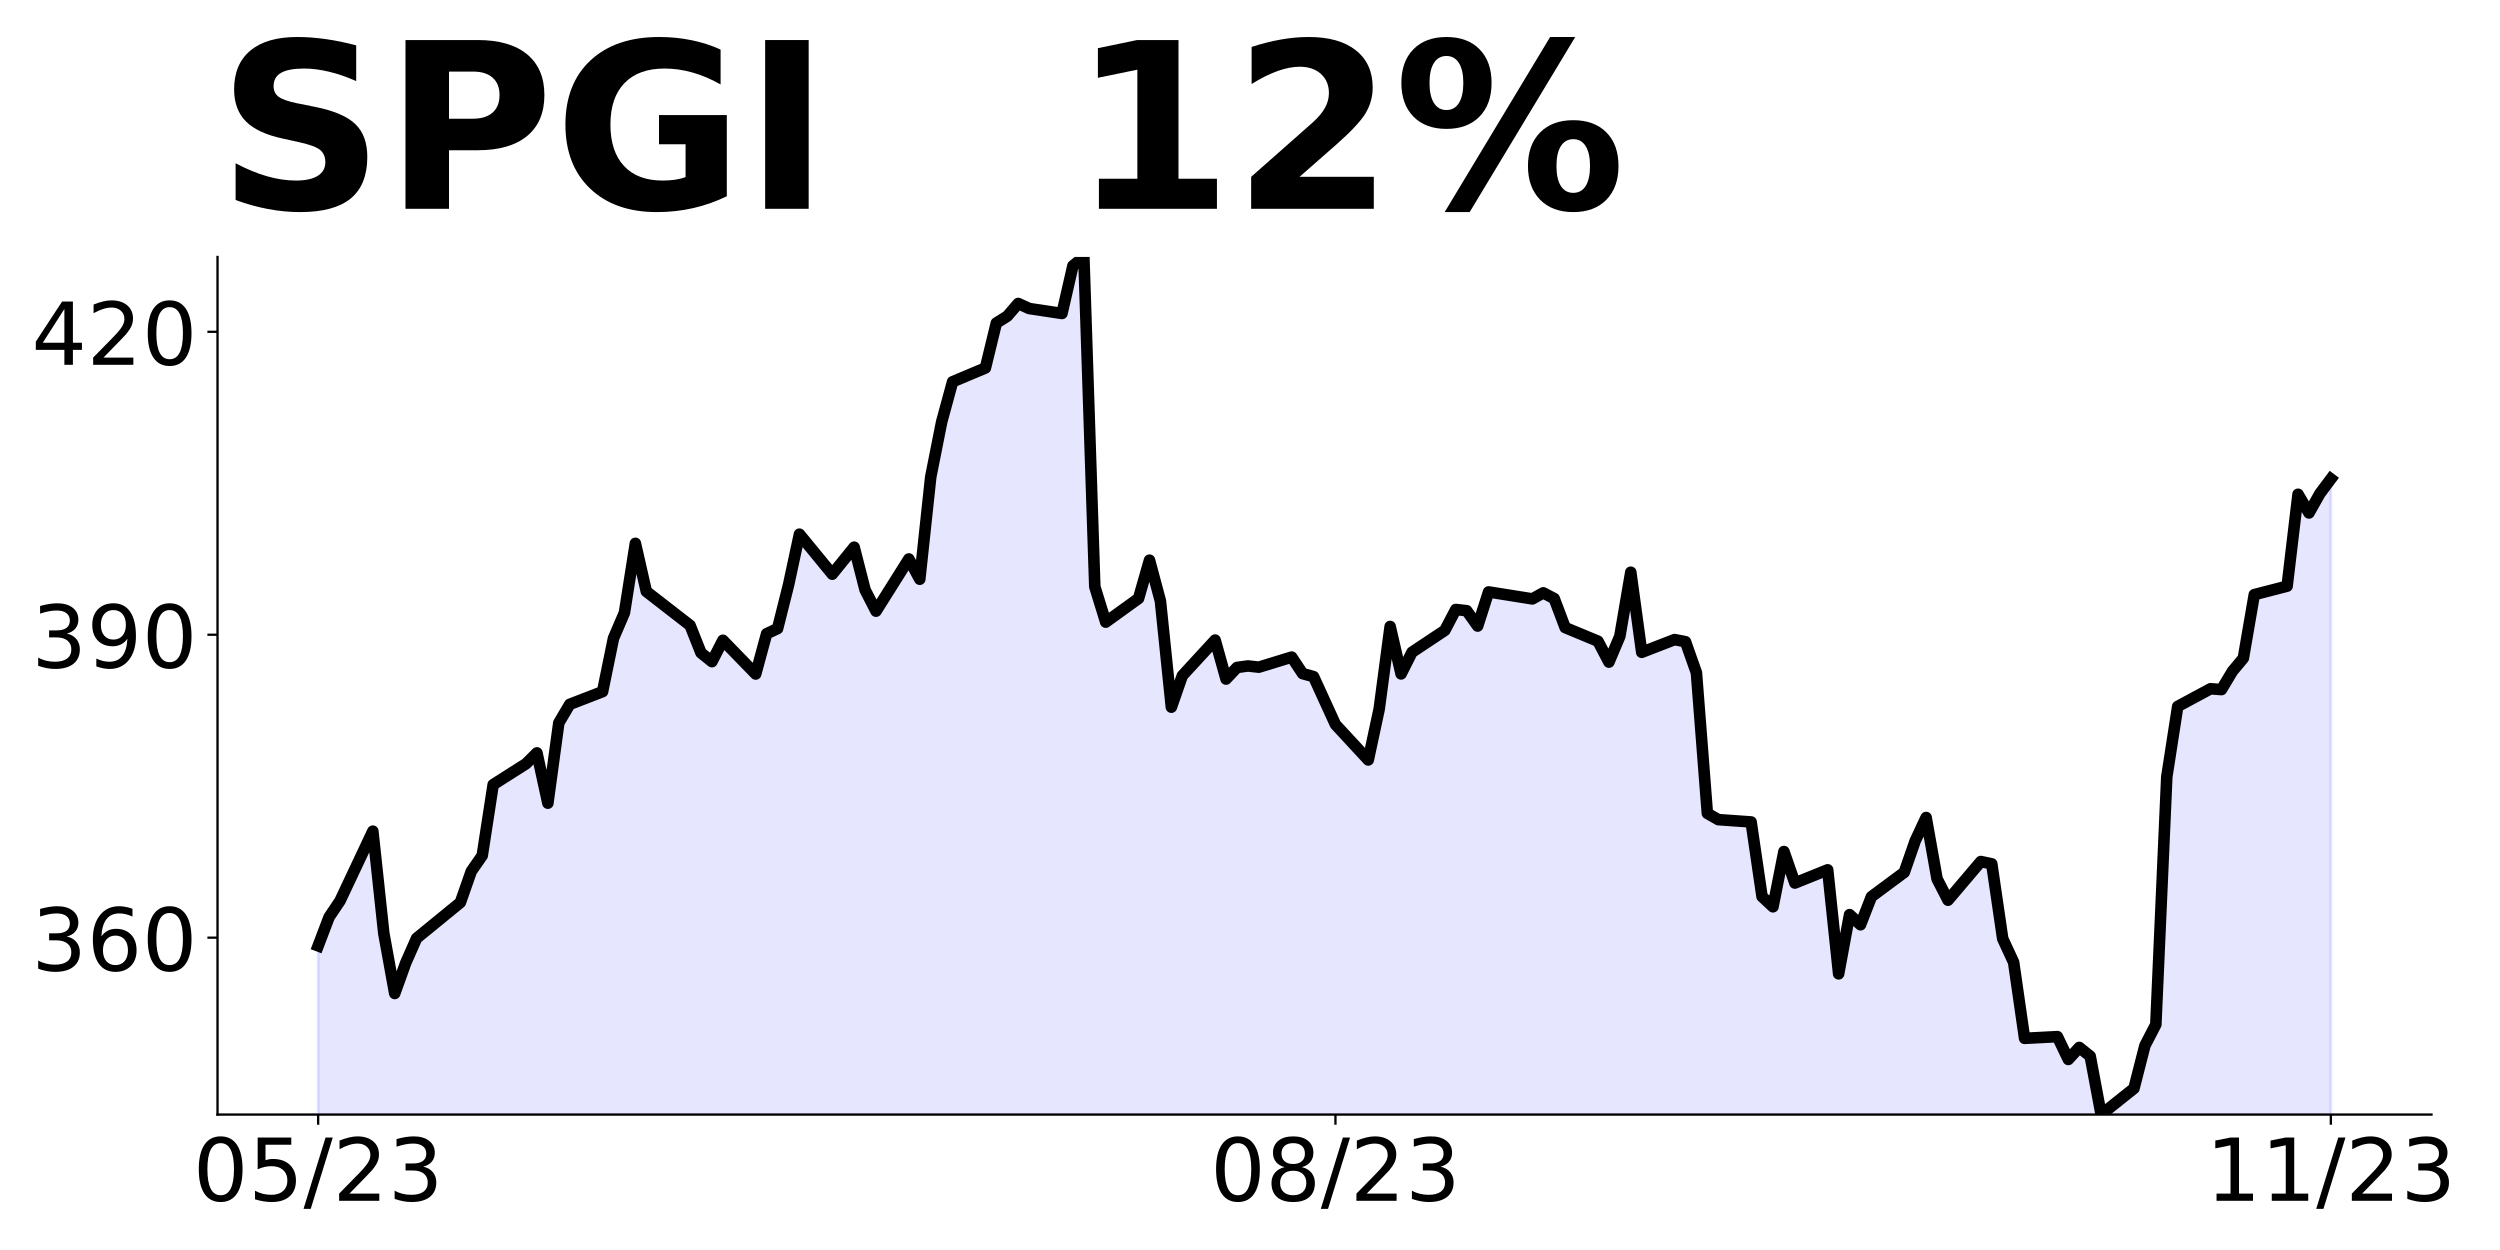 <?xml version="1.0" encoding="utf-8" standalone="no"?>
<!DOCTYPE svg PUBLIC "-//W3C//DTD SVG 1.1//EN"
  "http://www.w3.org/Graphics/SVG/1.1/DTD/svg11.dtd">
<!-- Created with matplotlib (https://matplotlib.org/) -->
<svg height="432pt" version="1.1" viewBox="0 0 864 432" width="864pt" xmlns="http://www.w3.org/2000/svg" xmlns:xlink="http://www.w3.org/1999/xlink">
 <defs>
  <style type="text/css">
*{stroke-linecap:butt;stroke-linejoin:round;}
  </style>
 </defs>
 <g id="figure_1">
  <g id="patch_1">
   <path d="M 0 432 
L 864 432 
L 864 0 
L 0 0 
z
" style="fill:none;"/>
  </g>
  <g id="axes_1">
   <g id="patch_2">
    <path d="M 75.175 385.2 
L 840.324 385.2 
L 840.324 88.8 
L 75.175 88.8 
z
" style="fill:none;"/>
   </g>
   <g id="PolyCollection_1">
    <path clip-path="url(#pbf0323eef5)" d="M 109.954 1580.38 
L 109.954 326.883 
L 113.735 316.951 
L 117.515 311.325 
L 128.856 287.258 
L 132.637 322.542 
L 136.417 343.344 
L 140.198 332.83 
L 143.978 324.265 
L 159.099 311.905 
L 162.88 301.112 
L 166.66 295.68 
L 170.441 271.17 
L 181.782 263.963 
L 185.562 260.202 
L 189.342 277.576 
L 193.123 249.827 
L 196.903 243.421 
L 208.244 239.034 
L 212.025 220.581 
L 215.805 211.772 
L 219.586 187.784 
L 223.366 204.391 
L 238.487 216.125 
L 242.268 225.63 
L 246.048 228.658 
L 249.829 221.277 
L 261.17 232.941 
L 264.95 219.014 
L 268.73 217.239 
L 272.511 202.198 
L 276.291 184.615 
L 287.632 198.438 
L 295.193 189.107 
L 298.973 203.869 
L 302.754 211.215 
L 314.095 193.18 
L 317.875 200.178 
L 321.656 164.874 
L 325.436 145.83 
L 329.217 131.938 
L 340.558 127.168 
L 344.338 111.64 
L 348.118 109.272 
L 351.899 104.885 
L 355.679 106.626 
L 367.02 108.332 
L 370.801 91.864 
L 374.581 88.8 
L 378.361 202.755 
L 382.142 215.01 
L 393.483 206.828 
L 397.263 193.598 
L 401.044 207.734 
L 404.824 244.396 
L 408.604 233.533 
L 419.946 221.208 
L 423.726 234.682 
L 427.506 230.678 
L 431.287 230.156 
L 435.067 230.573 
L 446.408 227.092 
L 450.189 232.802 
L 453.969 233.846 
L 457.749 242.098 
L 461.53 250.384 
L 472.871 262.64 
L 476.651 245.022 
L 480.432 216.507 
L 484.212 232.906 
L 487.992 225.403 
L 499.334 217.865 
L 503.114 210.641 
L 506.894 211.06 
L 510.675 216.365 
L 514.455 204.569 
L 529.577 206.977 
L 533.357 204.883 
L 537.137 206.872 
L 540.918 216.888 
L 552.259 221.599 
L 556.039 228.823 
L 559.82 219.889 
L 563.6 197.764 
L 567.38 225.438 
L 578.722 221.041 
L 582.502 221.774 
L 586.282 232.487 
L 590.063 281.1 
L 593.843 283.264 
L 605.184 284.066 
L 608.965 309.856 
L 612.745 313.38 
L 616.525 294.291 
L 620.306 305.179 
L 631.647 300.608 
L 635.427 336.552 
L 639.208 316.102 
L 642.988 319.592 
L 646.768 309.891 
L 658.11 301.48 
L 661.89 290.627 
L 665.67 282.531 
L 669.451 303.749 
L 673.231 311.112 
L 684.572 297.746 
L 688.353 298.549 
L 692.133 324.408 
L 695.913 332.574 
L 699.694 358.852 
L 711.035 358.259 
L 714.815 366.146 
L 718.596 361.993 
L 722.376 365.029 
L 726.156 385.2 
L 737.498 376.161 
L 741.278 361.365 
L 745.058 354.071 
L 748.839 268.502 
L 752.619 244.143 
L 763.96 238.036 
L 767.741 238.315 
L 771.521 231.999 
L 775.301 227.462 
L 779.082 205.511 
L 790.423 202.58 
L 794.203 170.823 
L 797.984 177.279 
L 801.764 170.579 
L 805.544 165.518 
L 805.544 1580.38 
L 805.544 1580.38 
L 801.764 1580.38 
L 797.984 1580.38 
L 794.203 1580.38 
L 790.423 1580.38 
L 779.082 1580.38 
L 775.301 1580.38 
L 771.521 1580.38 
L 767.741 1580.38 
L 763.96 1580.38 
L 752.619 1580.38 
L 748.839 1580.38 
L 745.058 1580.38 
L 741.278 1580.38 
L 737.498 1580.38 
L 726.156 1580.38 
L 722.376 1580.38 
L 718.596 1580.38 
L 714.815 1580.38 
L 711.035 1580.38 
L 699.694 1580.38 
L 695.913 1580.38 
L 692.133 1580.38 
L 688.353 1580.38 
L 684.572 1580.38 
L 673.231 1580.38 
L 669.451 1580.38 
L 665.67 1580.38 
L 661.89 1580.38 
L 658.11 1580.38 
L 646.768 1580.38 
L 642.988 1580.38 
L 639.208 1580.38 
L 635.427 1580.38 
L 631.647 1580.38 
L 620.306 1580.38 
L 616.525 1580.38 
L 612.745 1580.38 
L 608.965 1580.38 
L 605.184 1580.38 
L 593.843 1580.38 
L 590.063 1580.38 
L 586.282 1580.38 
L 582.502 1580.38 
L 578.722 1580.38 
L 567.38 1580.38 
L 563.6 1580.38 
L 559.82 1580.38 
L 556.039 1580.38 
L 552.259 1580.38 
L 540.918 1580.38 
L 537.137 1580.38 
L 533.357 1580.38 
L 529.577 1580.38 
L 514.455 1580.38 
L 510.675 1580.38 
L 506.894 1580.38 
L 503.114 1580.38 
L 499.334 1580.38 
L 487.992 1580.38 
L 484.212 1580.38 
L 480.432 1580.38 
L 476.651 1580.38 
L 472.871 1580.38 
L 461.53 1580.38 
L 457.749 1580.38 
L 453.969 1580.38 
L 450.189 1580.38 
L 446.408 1580.38 
L 435.067 1580.38 
L 431.287 1580.38 
L 427.506 1580.38 
L 423.726 1580.38 
L 419.946 1580.38 
L 408.604 1580.38 
L 404.824 1580.38 
L 401.044 1580.38 
L 397.263 1580.38 
L 393.483 1580.38 
L 382.142 1580.38 
L 378.361 1580.38 
L 374.581 1580.38 
L 370.801 1580.38 
L 367.02 1580.38 
L 355.679 1580.38 
L 351.899 1580.38 
L 348.118 1580.38 
L 344.338 1580.38 
L 340.558 1580.38 
L 329.217 1580.38 
L 325.436 1580.38 
L 321.656 1580.38 
L 317.875 1580.38 
L 314.095 1580.38 
L 302.754 1580.38 
L 298.973 1580.38 
L 295.193 1580.38 
L 287.632 1580.38 
L 276.291 1580.38 
L 272.511 1580.38 
L 268.73 1580.38 
L 264.95 1580.38 
L 261.17 1580.38 
L 249.829 1580.38 
L 246.048 1580.38 
L 242.268 1580.38 
L 238.487 1580.38 
L 223.366 1580.38 
L 219.586 1580.38 
L 215.805 1580.38 
L 212.025 1580.38 
L 208.244 1580.38 
L 196.903 1580.38 
L 193.123 1580.38 
L 189.342 1580.38 
L 185.562 1580.38 
L 181.782 1580.38 
L 170.441 1580.38 
L 166.66 1580.38 
L 162.88 1580.38 
L 159.099 1580.38 
L 143.978 1580.38 
L 140.198 1580.38 
L 136.417 1580.38 
L 132.637 1580.38 
L 128.856 1580.38 
L 117.515 1580.38 
L 113.735 1580.38 
L 109.954 1580.38 
z
" style="fill:#0000ff;fill-opacity:0.1;stroke:#0000ff;stroke-opacity:0.1;"/>
   </g>
   <g id="matplotlib.axis_1">
    <g id="xtick_1">
     <g id="line2d_1">
      <defs>
       <path d="M 0 0 
L 0 3.5 
" id="ma7bd446f8f" style="stroke:#000000;stroke-width:0.8;"/>
      </defs>
      <g>
       <use style="stroke:#000000;stroke-width:0.8;" x="109.954" xlink:href="#ma7bd446f8f" y="385.2"/>
      </g>
     </g>
     <g id="text_1">
      <!-- 05/23 -->
      <defs>
       <path d="M 31.781 66.406 
Q 24.172 66.406 20.328 58.906 
Q 16.5 51.422 16.5 36.375 
Q 16.5 21.391 20.328 13.891 
Q 24.172 6.391 31.781 6.391 
Q 39.453 6.391 43.281 13.891 
Q 47.125 21.391 47.125 36.375 
Q 47.125 51.422 43.281 58.906 
Q 39.453 66.406 31.781 66.406 
z
M 31.781 74.219 
Q 44.047 74.219 50.516 64.516 
Q 56.984 54.828 56.984 36.375 
Q 56.984 17.969 50.516 8.266 
Q 44.047 -1.422 31.781 -1.422 
Q 19.531 -1.422 13.062 8.266 
Q 6.594 17.969 6.594 36.375 
Q 6.594 54.828 13.062 64.516 
Q 19.531 74.219 31.781 74.219 
z
" id="DejaVuSans-48"/>
       <path d="M 10.797 72.906 
L 49.516 72.906 
L 49.516 64.594 
L 19.828 64.594 
L 19.828 46.734 
Q 21.969 47.469 24.109 47.828 
Q 26.266 48.188 28.422 48.188 
Q 40.625 48.188 47.75 41.5 
Q 54.891 34.812 54.891 23.391 
Q 54.891 11.625 47.562 5.094 
Q 40.234 -1.422 26.906 -1.422 
Q 22.312 -1.422 17.547 -0.641 
Q 12.797 0.141 7.719 1.703 
L 7.719 11.625 
Q 12.109 9.234 16.797 8.062 
Q 21.484 6.891 26.703 6.891 
Q 35.156 6.891 40.078 11.328 
Q 45.016 15.766 45.016 23.391 
Q 45.016 31 40.078 35.438 
Q 35.156 39.891 26.703 39.891 
Q 22.75 39.891 18.812 39.016 
Q 14.891 38.141 10.797 36.281 
z
" id="DejaVuSans-53"/>
       <path d="M 25.391 72.906 
L 33.688 72.906 
L 8.297 -9.281 
L 0 -9.281 
z
" id="DejaVuSans-47"/>
       <path d="M 19.188 8.297 
L 53.609 8.297 
L 53.609 0 
L 7.328 0 
L 7.328 8.297 
Q 12.938 14.109 22.625 23.891 
Q 32.328 33.688 34.812 36.531 
Q 39.547 41.844 41.422 45.531 
Q 43.312 49.219 43.312 52.781 
Q 43.312 58.594 39.234 62.25 
Q 35.156 65.922 28.609 65.922 
Q 23.969 65.922 18.812 64.312 
Q 13.672 62.703 7.812 59.422 
L 7.812 69.391 
Q 13.766 71.781 18.938 73 
Q 24.125 74.219 28.422 74.219 
Q 39.75 74.219 46.484 68.547 
Q 53.219 62.891 53.219 53.422 
Q 53.219 48.922 51.531 44.891 
Q 49.859 40.875 45.406 35.406 
Q 44.188 33.984 37.641 27.219 
Q 31.109 20.453 19.188 8.297 
z
" id="DejaVuSans-50"/>
       <path d="M 40.578 39.312 
Q 47.656 37.797 51.625 33 
Q 55.609 28.219 55.609 21.188 
Q 55.609 10.406 48.188 4.484 
Q 40.766 -1.422 27.094 -1.422 
Q 22.516 -1.422 17.656 -0.516 
Q 12.797 0.391 7.625 2.203 
L 7.625 11.719 
Q 11.719 9.328 16.594 8.109 
Q 21.484 6.891 26.812 6.891 
Q 36.078 6.891 40.938 10.547 
Q 45.797 14.203 45.797 21.188 
Q 45.797 27.641 41.281 31.266 
Q 36.766 34.906 28.719 34.906 
L 20.219 34.906 
L 20.219 43.016 
L 29.109 43.016 
Q 36.375 43.016 40.234 45.922 
Q 44.094 48.828 44.094 54.297 
Q 44.094 59.906 40.109 62.906 
Q 36.141 65.922 28.719 65.922 
Q 24.656 65.922 20.016 65.031 
Q 15.375 64.156 9.812 62.312 
L 9.812 71.094 
Q 15.438 72.656 20.344 73.438 
Q 25.25 74.219 29.594 74.219 
Q 40.828 74.219 47.359 69.109 
Q 53.906 64.016 53.906 55.328 
Q 53.906 49.266 50.438 45.094 
Q 46.969 40.922 40.578 39.312 
z
" id="DejaVuSans-51"/>
      </defs>
      <g transform="translate(66.726 414.995)scale(0.3 -0.3)">
       <use xlink:href="#DejaVuSans-48"/>
       <use x="63.623" xlink:href="#DejaVuSans-53"/>
       <use x="127.246" xlink:href="#DejaVuSans-47"/>
       <use x="160.938" xlink:href="#DejaVuSans-50"/>
       <use x="224.561" xlink:href="#DejaVuSans-51"/>
      </g>
     </g>
    </g>
    <g id="xtick_2">
     <g id="line2d_2">
      <g>
       <use style="stroke:#000000;stroke-width:0.8;" x="461.53" xlink:href="#ma7bd446f8f" y="385.2"/>
      </g>
     </g>
     <g id="text_2">
      <!-- 08/23 -->
      <defs>
       <path d="M 31.781 34.625 
Q 24.75 34.625 20.719 30.859 
Q 16.703 27.094 16.703 20.516 
Q 16.703 13.922 20.719 10.156 
Q 24.75 6.391 31.781 6.391 
Q 38.812 6.391 42.859 10.172 
Q 46.922 13.969 46.922 20.516 
Q 46.922 27.094 42.891 30.859 
Q 38.875 34.625 31.781 34.625 
z
M 21.922 38.812 
Q 15.578 40.375 12.031 44.719 
Q 8.5 49.078 8.5 55.328 
Q 8.5 64.062 14.719 69.141 
Q 20.953 74.219 31.781 74.219 
Q 42.672 74.219 48.875 69.141 
Q 55.078 64.062 55.078 55.328 
Q 55.078 49.078 51.531 44.719 
Q 48 40.375 41.703 38.812 
Q 48.828 37.156 52.797 32.312 
Q 56.781 27.484 56.781 20.516 
Q 56.781 9.906 50.312 4.234 
Q 43.844 -1.422 31.781 -1.422 
Q 19.734 -1.422 13.25 4.234 
Q 6.781 9.906 6.781 20.516 
Q 6.781 27.484 10.781 32.312 
Q 14.797 37.156 21.922 38.812 
z
M 18.312 54.391 
Q 18.312 48.734 21.844 45.562 
Q 25.391 42.391 31.781 42.391 
Q 38.141 42.391 41.719 45.562 
Q 45.312 48.734 45.312 54.391 
Q 45.312 60.062 41.719 63.234 
Q 38.141 66.406 31.781 66.406 
Q 25.391 66.406 21.844 63.234 
Q 18.312 60.062 18.312 54.391 
z
" id="DejaVuSans-56"/>
      </defs>
      <g transform="translate(418.302 414.995)scale(0.3 -0.3)">
       <use xlink:href="#DejaVuSans-48"/>
       <use x="63.623" xlink:href="#DejaVuSans-56"/>
       <use x="127.246" xlink:href="#DejaVuSans-47"/>
       <use x="160.938" xlink:href="#DejaVuSans-50"/>
       <use x="224.561" xlink:href="#DejaVuSans-51"/>
      </g>
     </g>
    </g>
    <g id="xtick_3">
     <g id="line2d_3">
      <g>
       <use style="stroke:#000000;stroke-width:0.8;" x="805.544" xlink:href="#ma7bd446f8f" y="385.2"/>
      </g>
     </g>
     <g id="text_3">
      <!-- 11/23 -->
      <defs>
       <path d="M 12.406 8.297 
L 28.516 8.297 
L 28.516 63.922 
L 10.984 60.406 
L 10.984 69.391 
L 28.422 72.906 
L 38.281 72.906 
L 38.281 8.297 
L 54.391 8.297 
L 54.391 0 
L 12.406 0 
z
" id="DejaVuSans-49"/>
      </defs>
      <g transform="translate(762.316 414.995)scale(0.3 -0.3)">
       <use xlink:href="#DejaVuSans-49"/>
       <use x="63.623" xlink:href="#DejaVuSans-49"/>
       <use x="127.246" xlink:href="#DejaVuSans-47"/>
       <use x="160.938" xlink:href="#DejaVuSans-50"/>
       <use x="224.561" xlink:href="#DejaVuSans-51"/>
      </g>
     </g>
    </g>
   </g>
   <g id="matplotlib.axis_2">
    <g id="ytick_1">
     <g id="line2d_4">
      <defs>
       <path d="M 0 0 
L -3.5 0 
" id="mec8baa18b2" style="stroke:#000000;stroke-width:0.8;"/>
      </defs>
      <g>
       <use style="stroke:#000000;stroke-width:0.8;" x="75.175" xlink:href="#mec8baa18b2" y="324.059"/>
      </g>
     </g>
     <g id="text_4">
      <!-- 360 -->
      <defs>
       <path d="M 33.016 40.375 
Q 26.375 40.375 22.484 35.828 
Q 18.609 31.297 18.609 23.391 
Q 18.609 15.531 22.484 10.953 
Q 26.375 6.391 33.016 6.391 
Q 39.656 6.391 43.531 10.953 
Q 47.406 15.531 47.406 23.391 
Q 47.406 31.297 43.531 35.828 
Q 39.656 40.375 33.016 40.375 
z
M 52.594 71.297 
L 52.594 62.312 
Q 48.875 64.062 45.094 64.984 
Q 41.312 65.922 37.594 65.922 
Q 27.828 65.922 22.672 59.328 
Q 17.531 52.734 16.797 39.406 
Q 19.672 43.656 24.016 45.922 
Q 28.375 48.188 33.594 48.188 
Q 44.578 48.188 50.953 41.516 
Q 57.328 34.859 57.328 23.391 
Q 57.328 12.156 50.688 5.359 
Q 44.047 -1.422 33.016 -1.422 
Q 20.359 -1.422 13.672 8.266 
Q 6.984 17.969 6.984 36.375 
Q 6.984 53.656 15.188 63.938 
Q 23.391 74.219 37.203 74.219 
Q 40.922 74.219 44.703 73.484 
Q 48.484 72.75 52.594 71.297 
z
" id="DejaVuSans-54"/>
      </defs>
      <g transform="translate(10.912 335.457)scale(0.3 -0.3)">
       <use xlink:href="#DejaVuSans-51"/>
       <use x="63.623" xlink:href="#DejaVuSans-54"/>
       <use x="127.246" xlink:href="#DejaVuSans-48"/>
      </g>
     </g>
    </g>
    <g id="ytick_2">
     <g id="line2d_5">
      <g>
       <use style="stroke:#000000;stroke-width:0.8;" x="75.175" xlink:href="#mec8baa18b2" y="219.366"/>
      </g>
     </g>
     <g id="text_5">
      <!-- 390 -->
      <defs>
       <path d="M 10.984 1.516 
L 10.984 10.5 
Q 14.703 8.734 18.5 7.812 
Q 22.312 6.891 25.984 6.891 
Q 35.75 6.891 40.891 13.453 
Q 46.047 20.016 46.781 33.406 
Q 43.953 29.203 39.594 26.953 
Q 35.25 24.703 29.984 24.703 
Q 19.047 24.703 12.672 31.312 
Q 6.297 37.938 6.297 49.422 
Q 6.297 60.641 12.938 67.422 
Q 19.578 74.219 30.609 74.219 
Q 43.266 74.219 49.922 64.516 
Q 56.594 54.828 56.594 36.375 
Q 56.594 19.141 48.406 8.859 
Q 40.234 -1.422 26.422 -1.422 
Q 22.703 -1.422 18.891 -0.688 
Q 15.094 0.047 10.984 1.516 
z
M 30.609 32.422 
Q 37.25 32.422 41.125 36.953 
Q 45.016 41.5 45.016 49.422 
Q 45.016 57.281 41.125 61.844 
Q 37.25 66.406 30.609 66.406 
Q 23.969 66.406 20.094 61.844 
Q 16.219 57.281 16.219 49.422 
Q 16.219 41.5 20.094 36.953 
Q 23.969 32.422 30.609 32.422 
z
" id="DejaVuSans-57"/>
      </defs>
      <g transform="translate(10.912 230.763)scale(0.3 -0.3)">
       <use xlink:href="#DejaVuSans-51"/>
       <use x="63.623" xlink:href="#DejaVuSans-57"/>
       <use x="127.246" xlink:href="#DejaVuSans-48"/>
      </g>
     </g>
    </g>
    <g id="ytick_3">
     <g id="line2d_6">
      <g>
       <use style="stroke:#000000;stroke-width:0.8;" x="75.175" xlink:href="#mec8baa18b2" y="114.672"/>
      </g>
     </g>
     <g id="text_6">
      <!-- 420 -->
      <defs>
       <path d="M 37.797 64.312 
L 12.891 25.391 
L 37.797 25.391 
z
M 35.203 72.906 
L 47.609 72.906 
L 47.609 25.391 
L 58.016 25.391 
L 58.016 17.188 
L 47.609 17.188 
L 47.609 0 
L 37.797 0 
L 37.797 17.188 
L 4.891 17.188 
L 4.891 26.703 
z
" id="DejaVuSans-52"/>
      </defs>
      <g transform="translate(10.912 126.07)scale(0.3 -0.3)">
       <use xlink:href="#DejaVuSans-52"/>
       <use x="63.623" xlink:href="#DejaVuSans-50"/>
       <use x="127.246" xlink:href="#DejaVuSans-48"/>
      </g>
     </g>
    </g>
   </g>
   <g id="line2d_7">
    <path clip-path="url(#pbf0323eef5)" d="M 109.954 326.883 
L 113.735 316.951 
L 117.515 311.325 
L 128.856 287.258 
L 132.637 322.542 
L 136.417 343.344 
L 140.198 332.83 
L 143.978 324.265 
L 159.099 311.905 
L 162.88 301.112 
L 166.66 295.68 
L 170.441 271.17 
L 181.782 263.963 
L 185.562 260.202 
L 189.342 277.576 
L 193.123 249.827 
L 196.903 243.421 
L 208.244 239.034 
L 212.025 220.581 
L 215.805 211.772 
L 219.586 187.784 
L 223.366 204.391 
L 238.487 216.125 
L 242.268 225.63 
L 246.048 228.658 
L 249.829 221.277 
L 261.17 232.941 
L 264.95 219.014 
L 268.73 217.239 
L 272.511 202.198 
L 276.291 184.615 
L 287.632 198.438 
L 295.193 189.107 
L 298.973 203.869 
L 302.754 211.215 
L 314.095 193.18 
L 317.875 200.178 
L 321.656 164.874 
L 325.436 145.83 
L 329.217 131.938 
L 340.558 127.168 
L 344.338 111.64 
L 348.118 109.272 
L 351.899 104.885 
L 355.679 106.626 
L 367.02 108.332 
L 370.801 91.864 
L 374.581 88.8 
L 378.361 202.755 
L 382.142 215.01 
L 393.483 206.828 
L 397.263 193.598 
L 401.044 207.734 
L 404.824 244.396 
L 408.604 233.533 
L 419.946 221.208 
L 423.726 234.682 
L 427.506 230.678 
L 431.287 230.156 
L 435.067 230.573 
L 446.408 227.092 
L 450.189 232.802 
L 453.969 233.846 
L 461.53 250.384 
L 472.871 262.64 
L 476.651 245.022 
L 480.432 216.507 
L 484.212 232.906 
L 487.992 225.403 
L 499.334 217.865 
L 503.114 210.641 
L 506.894 211.06 
L 510.675 216.365 
L 514.455 204.569 
L 529.577 206.977 
L 533.357 204.883 
L 537.137 206.872 
L 540.918 216.888 
L 552.259 221.599 
L 556.039 228.823 
L 559.82 219.889 
L 563.6 197.764 
L 567.38 225.438 
L 578.722 221.041 
L 582.502 221.774 
L 586.282 232.487 
L 590.063 281.1 
L 593.843 283.264 
L 605.184 284.066 
L 608.965 309.856 
L 612.745 313.38 
L 616.525 294.291 
L 620.306 305.179 
L 631.647 300.608 
L 635.427 336.552 
L 639.208 316.102 
L 642.988 319.592 
L 646.768 309.891 
L 658.11 301.48 
L 661.89 290.627 
L 665.67 282.531 
L 669.451 303.749 
L 673.231 311.112 
L 684.572 297.746 
L 688.353 298.549 
L 692.133 324.408 
L 695.913 332.574 
L 699.694 358.852 
L 711.035 358.259 
L 714.815 366.146 
L 718.596 361.993 
L 722.376 365.029 
L 726.156 385.2 
L 737.498 376.161 
L 741.278 361.365 
L 745.058 354.071 
L 748.839 268.502 
L 752.619 244.143 
L 763.96 238.036 
L 767.741 238.315 
L 771.521 231.999 
L 775.301 227.462 
L 779.082 205.511 
L 790.423 202.58 
L 794.203 170.823 
L 797.984 177.279 
L 801.764 170.579 
L 805.544 165.518 
L 805.544 165.518 
" style="fill:none;stroke:#000000;stroke-linecap:square;stroke-width:4;"/>
   </g>
   <g id="patch_3">
    <path d="M 75.175 385.2 
L 75.175 88.8 
" style="fill:none;stroke:#000000;stroke-linecap:square;stroke-linejoin:miter;stroke-width:0.8;"/>
   </g>
   <g id="patch_4">
    <path d="M 75.175 385.2 
L 840.324 385.2 
" style="fill:none;stroke:#000000;stroke-linecap:square;stroke-linejoin:miter;stroke-width:0.8;"/>
   </g>
   <g id="text_7">
    <!-- SPGI   12% -->
    <defs>
     <path d="M 59.906 70.609 
L 59.906 55.172 
Q 53.906 57.859 48.188 59.219 
Q 42.484 60.594 37.406 60.594 
Q 30.672 60.594 27.438 58.734 
Q 24.219 56.891 24.219 52.984 
Q 24.219 50.047 26.391 48.406 
Q 28.562 46.781 34.281 45.609 
L 42.281 44 
Q 54.438 41.547 59.562 36.562 
Q 64.703 31.594 64.703 22.406 
Q 64.703 10.359 57.547 4.469 
Q 50.391 -1.422 35.688 -1.422 
Q 28.766 -1.422 21.781 -0.094 
Q 14.797 1.219 7.812 3.812 
L 7.812 19.672 
Q 14.797 15.969 21.312 14.078 
Q 27.828 12.203 33.891 12.203 
Q 40.047 12.203 43.312 14.25 
Q 46.578 16.312 46.578 20.125 
Q 46.578 23.531 44.359 25.391 
Q 42.141 27.25 35.5 28.719 
L 28.219 30.328 
Q 17.281 32.672 12.219 37.797 
Q 7.172 42.922 7.172 51.609 
Q 7.172 62.5 14.203 68.359 
Q 21.234 74.219 34.422 74.219 
Q 40.438 74.219 46.781 73.312 
Q 53.125 72.406 59.906 70.609 
z
" id="DejaVuSans-Bold-83"/>
     <path d="M 9.188 72.906 
L 40.375 72.906 
Q 54.297 72.906 61.734 66.719 
Q 69.188 60.547 69.188 49.125 
Q 69.188 37.641 61.734 31.469 
Q 54.297 25.297 40.375 25.297 
L 27.984 25.297 
L 27.984 0 
L 9.188 0 
z
M 27.984 59.281 
L 27.984 38.922 
L 38.375 38.922 
Q 43.844 38.922 46.828 41.578 
Q 49.812 44.234 49.812 49.125 
Q 49.812 54 46.828 56.641 
Q 43.844 59.281 38.375 59.281 
z
" id="DejaVuSans-Bold-80"/>
     <path d="M 74.703 5.422 
Q 67.672 2 60.109 0.281 
Q 52.547 -1.422 44.484 -1.422 
Q 26.266 -1.422 15.625 8.766 
Q 4.984 18.953 4.984 36.375 
Q 4.984 54 15.812 64.109 
Q 26.656 74.219 45.516 74.219 
Q 52.781 74.219 59.438 72.844 
Q 66.109 71.484 72.016 68.797 
L 72.016 53.719 
Q 65.922 57.172 59.891 58.875 
Q 53.859 60.594 47.797 60.594 
Q 36.578 60.594 30.5 54.312 
Q 24.422 48.047 24.422 36.375 
Q 24.422 24.812 30.281 18.5 
Q 36.141 12.203 46.922 12.203 
Q 49.859 12.203 52.375 12.562 
Q 54.891 12.938 56.891 13.719 
L 56.891 27.875 
L 45.406 27.875 
L 45.406 40.484 
L 74.703 40.484 
z
" id="DejaVuSans-Bold-71"/>
     <path d="M 9.188 72.906 
L 27.984 72.906 
L 27.984 0 
L 9.188 0 
z
" id="DejaVuSans-Bold-73"/>
     <path id="DejaVuSans-Bold-32"/>
     <path d="M 11.719 12.984 
L 28.328 12.984 
L 28.328 60.109 
L 11.281 56.594 
L 11.281 69.391 
L 28.219 72.906 
L 46.094 72.906 
L 46.094 12.984 
L 62.703 12.984 
L 62.703 0 
L 11.719 0 
z
" id="DejaVuSans-Bold-49"/>
     <path d="M 28.812 13.812 
L 60.891 13.812 
L 60.891 0 
L 7.906 0 
L 7.906 13.812 
L 34.516 37.312 
Q 38.094 40.531 39.797 43.609 
Q 41.5 46.688 41.5 50 
Q 41.5 55.125 38.062 58.25 
Q 34.625 61.375 28.906 61.375 
Q 24.516 61.375 19.281 59.5 
Q 14.062 57.625 8.109 53.906 
L 8.109 69.922 
Q 14.453 72.016 20.656 73.109 
Q 26.859 74.219 32.812 74.219 
Q 45.906 74.219 53.156 68.453 
Q 60.406 62.703 60.406 52.391 
Q 60.406 46.438 57.328 41.281 
Q 54.25 36.141 44.391 27.484 
z
" id="DejaVuSans-Bold-50"/>
     <path d="M 77.484 30.078 
Q 74.031 30.078 72.125 27.078 
Q 70.219 24.078 70.219 18.5 
Q 70.219 12.891 72.094 9.891 
Q 73.969 6.891 77.484 6.891 
Q 81 6.891 82.859 9.891 
Q 84.719 12.891 84.719 18.5 
Q 84.719 24.078 82.828 27.078 
Q 80.953 30.078 77.484 30.078 
z
M 77.484 38.281 
Q 86.578 38.281 91.797 33 
Q 97.016 27.734 97.016 18.5 
Q 97.016 9.281 91.797 3.922 
Q 86.578 -1.422 77.484 -1.422 
Q 68.406 -1.422 63.156 3.922 
Q 57.906 9.281 57.906 18.5 
Q 57.906 27.688 63.156 32.984 
Q 68.406 38.281 77.484 38.281 
z
M 32.719 -1.422 
L 21.922 -1.422 
L 67.484 74.219 
L 78.328 74.219 
z
M 22.703 74.219 
Q 31.781 74.219 36.984 68.922 
Q 42.188 63.625 42.188 54.391 
Q 42.188 45.172 36.984 39.844 
Q 31.781 34.516 22.703 34.516 
Q 13.625 34.516 8.422 39.844 
Q 3.219 45.172 3.219 54.391 
Q 3.219 63.625 8.422 68.922 
Q 13.625 74.219 22.703 74.219 
z
M 22.703 66.016 
Q 19.188 66.016 17.281 62.984 
Q 15.375 59.969 15.375 54.391 
Q 15.375 48.781 17.281 45.719 
Q 19.188 42.672 22.703 42.672 
Q 26.219 42.672 28.094 45.719 
Q 29.984 48.781 29.984 54.391 
Q 29.984 59.969 28.078 62.984 
Q 26.172 66.016 22.703 66.016 
z
" id="DejaVuSans-Bold-37"/>
    </defs>
    <g transform="translate(75.175 72.162)scale(0.8 -0.8)">
     <use xlink:href="#DejaVuSans-Bold-83"/>
     <use x="72.021" xlink:href="#DejaVuSans-Bold-80"/>
     <use x="145.312" xlink:href="#DejaVuSans-Bold-71"/>
     <use x="227.393" xlink:href="#DejaVuSans-Bold-73"/>
     <use x="264.6" xlink:href="#DejaVuSans-Bold-32"/>
     <use x="299.414" xlink:href="#DejaVuSans-Bold-32"/>
     <use x="334.229" xlink:href="#DejaVuSans-Bold-32"/>
     <use x="369.043" xlink:href="#DejaVuSans-Bold-49"/>
     <use x="438.623" xlink:href="#DejaVuSans-Bold-50"/>
     <use x="508.203" xlink:href="#DejaVuSans-Bold-37"/>
    </g>
   </g>
  </g>
 </g>
 <defs>
  <clipPath id="pbf0323eef5">
   <rect height="296.4" width="765.149" x="75.175" y="88.8"/>
  </clipPath>
 </defs>
</svg>
